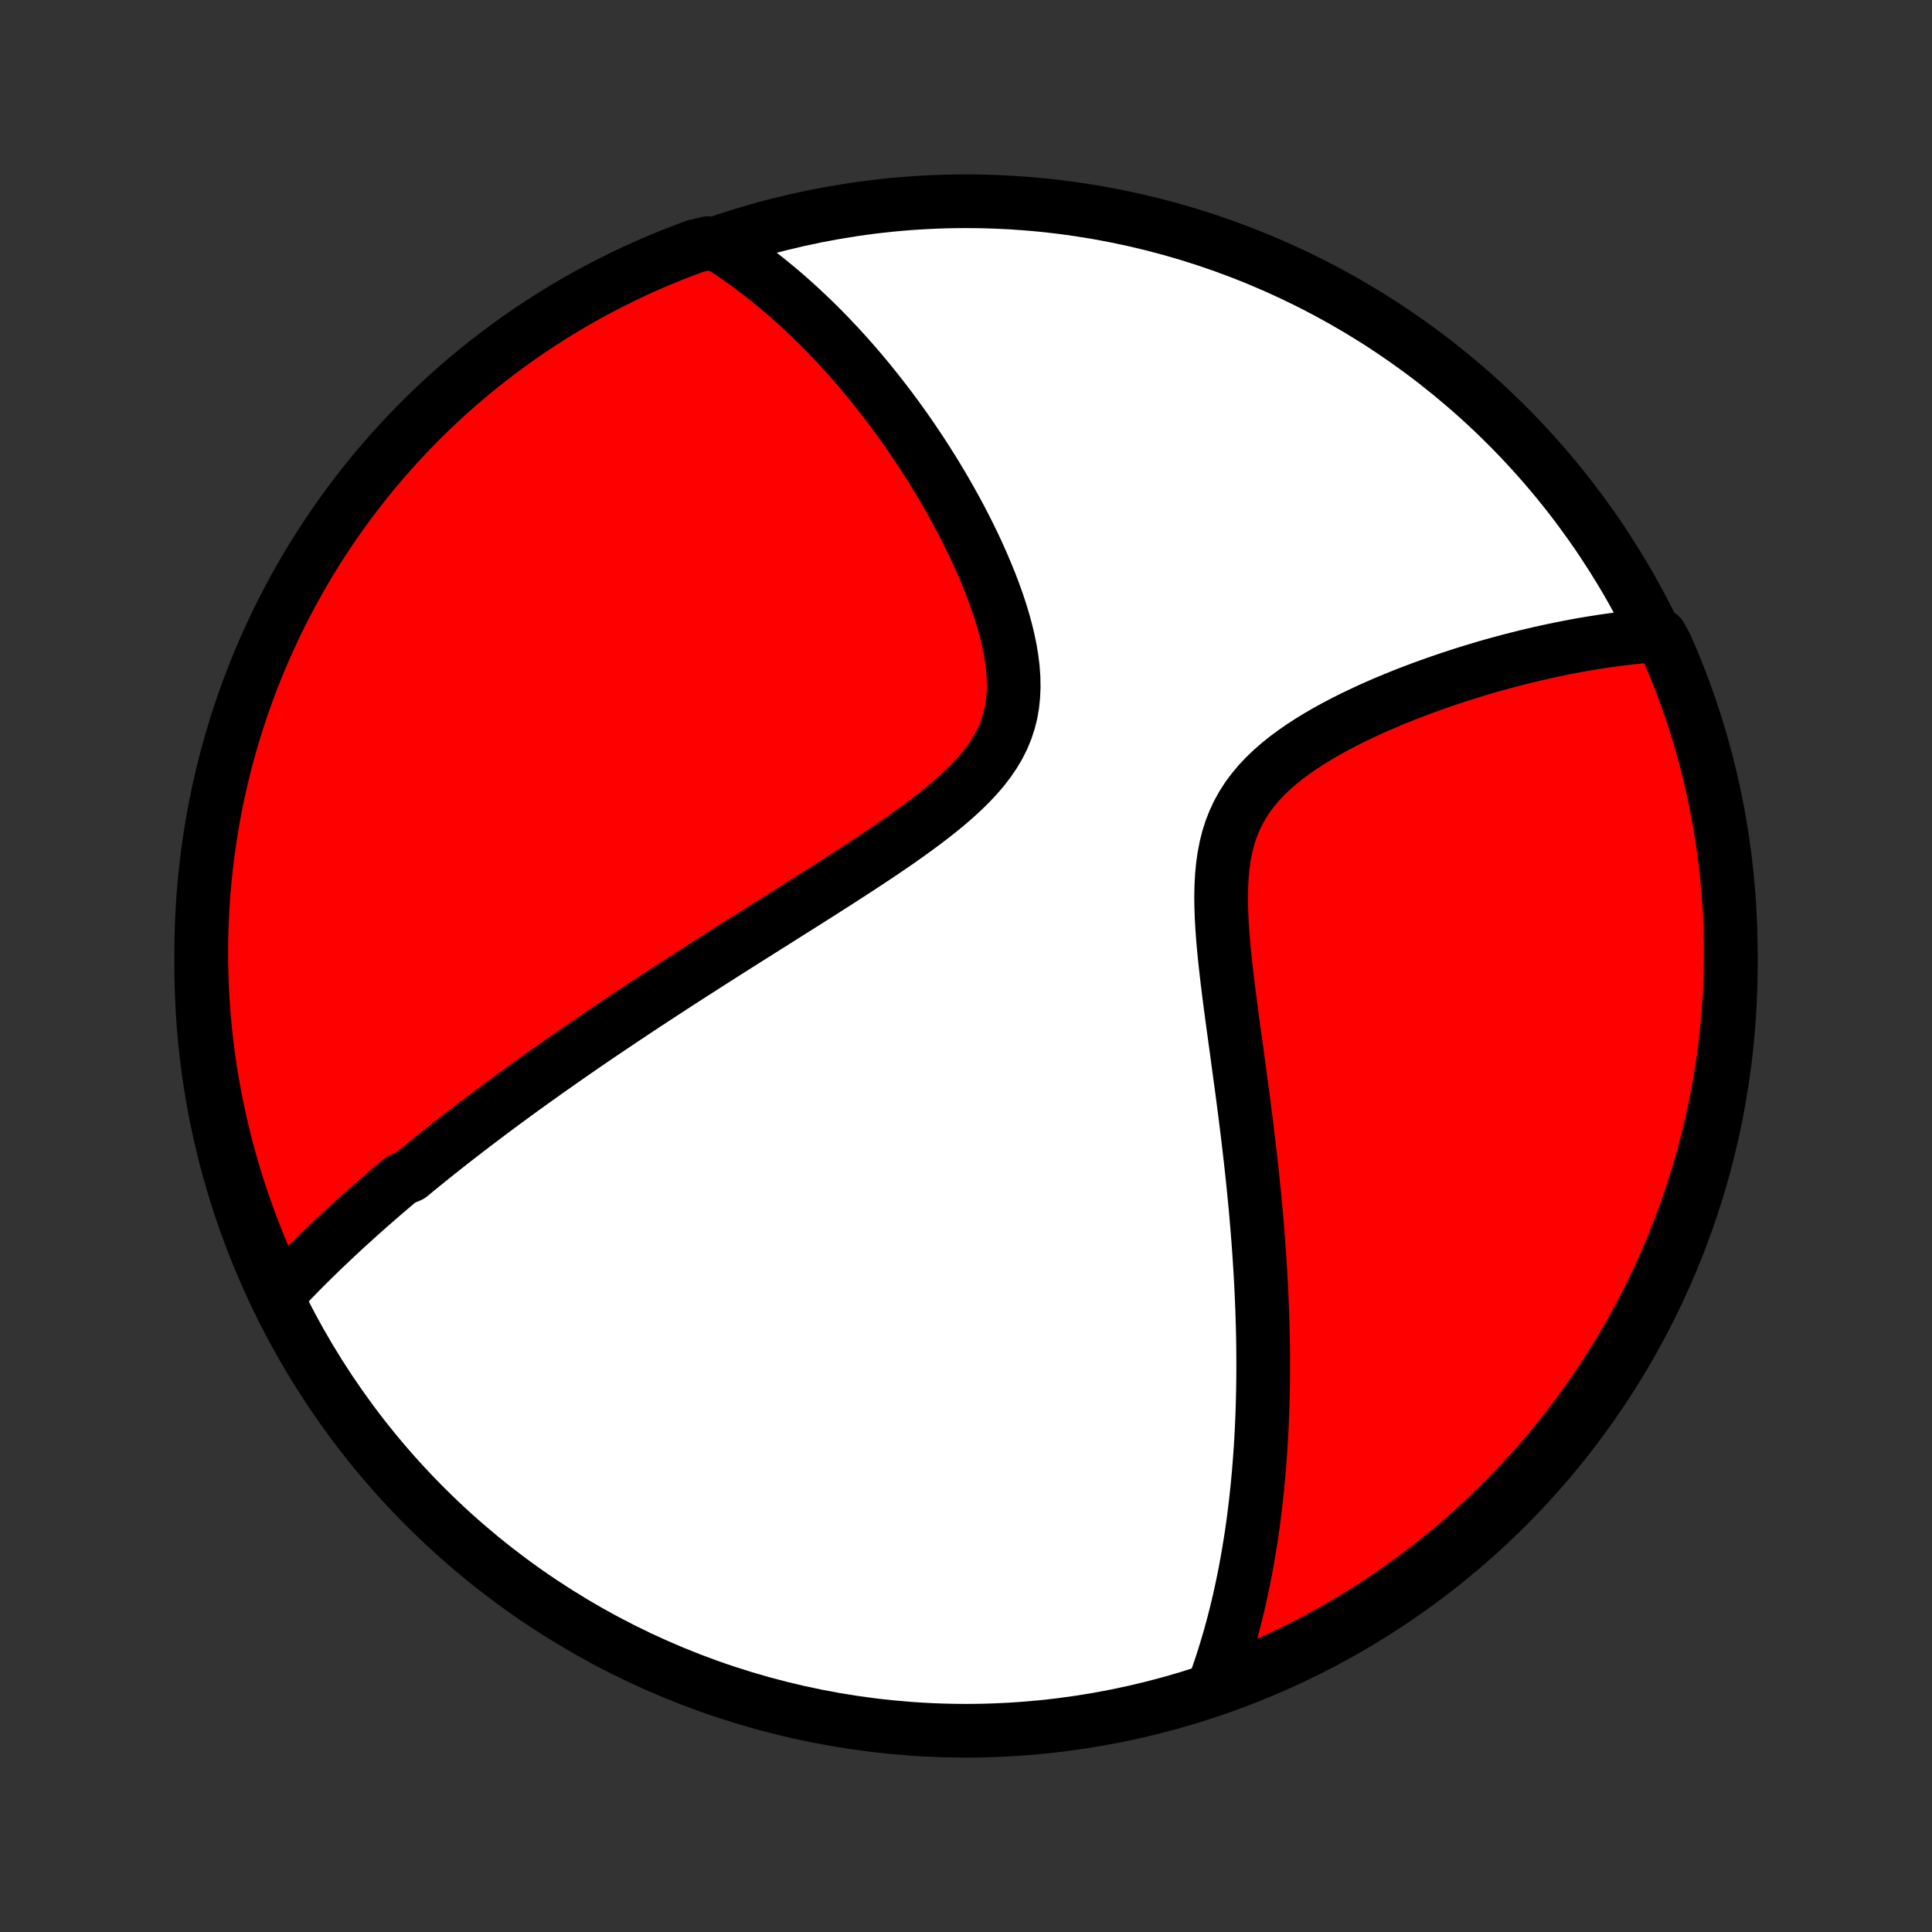 <?xml version="1.0" encoding="utf-8" standalone="no"?>
<!DOCTYPE svg PUBLIC "-//W3C//DTD SVG 1.1//EN"
  "http://www.w3.org/Graphics/SVG/1.1/DTD/svg11.dtd">
<!-- Created with matplotlib (http://matplotlib.org/) -->
<svg height="72pt" version="1.1" viewBox="0 0 72 72" width="72pt" xmlns="http://www.w3.org/2000/svg" xmlns:xlink="http://www.w3.org/1999/xlink">
 <rect x="0" y="0" width="72" height="72" fill="#333333" stroke="none"/>
 <defs>
  <style type="text/css">
*{stroke-linecap:butt;stroke-linejoin:round;}
  </style>
 </defs>
 <g id="figure_1">
  <g id="patch_1">
   <path d="
M0 72
L72 72
L72 0
L0 0
z
" style="fill:none;"/>
  </g>
  <g id="axes_1">
   <g id="PatchCollection_1">
    <defs>
     <path d="
M36 -7.5
C43.558 -7.5 50.808 -10.503 56.153 -15.848
C61.497 -21.192 64.5 -28.442 64.5 -36
C64.5 -43.558 61.497 -50.808 56.153 -56.153
C50.808 -61.497 43.558 -64.5 36 -64.5
C28.442 -64.5 21.192 -61.497 15.848 -56.153
C10.503 -50.808 7.5 -43.558 7.5 -36
C7.5 -28.442 10.503 -21.192 15.848 -15.848
C21.192 -10.503 28.442 -7.5 36 -7.5
z
" id="C0_0_a811fe30f3"/>
     <path d="
M10.312 -23.693
L10.459 -23.85
L10.606 -24.006
L10.753 -24.161
L10.901 -24.314
L11.05 -24.467
L11.199 -24.619
L11.348 -24.769
L11.498 -24.919
L11.649 -25.068
L11.8 -25.216
L11.952 -25.363
L12.104 -25.509
L12.257 -25.654
L12.41 -25.799
L12.564 -25.944
L12.718 -26.087
L12.873 -26.23
L13.029 -26.372
L13.185 -26.514
L13.342 -26.655
L13.5 -26.796
L13.658 -26.937
L13.817 -27.077
L13.976 -27.216
L14.137 -27.356
L14.298 -27.495
L14.46 -27.634
L14.623 -27.773
L14.787 -27.911
L14.952 -28.049
L15.284 -28.188
L15.452 -28.326
L15.62 -28.464
L15.79 -28.602
L15.961 -28.741
L16.133 -28.879
L16.307 -29.018
L16.481 -29.156
L16.657 -29.295
L16.834 -29.434
L17.013 -29.574
L17.193 -29.713
L17.375 -29.853
L17.558 -29.994
L17.742 -30.134
L17.929 -30.276
L18.117 -30.418
L18.306 -30.56
L18.498 -30.703
L18.691 -30.846
L18.886 -30.99
L19.084 -31.135
L19.283 -31.28
L19.484 -31.426
L19.687 -31.573
L19.893 -31.721
L20.101 -31.869
L20.311 -32.019
L20.523 -32.169
L20.738 -32.32
L20.956 -32.473
L21.175 -32.626
L21.398 -32.781
L21.623 -32.936
L21.851 -33.093
L22.082 -33.251
L22.316 -33.41
L22.552 -33.57
L22.791 -33.731
L23.034 -33.894
L23.28 -34.059
L23.528 -34.224
L23.78 -34.391
L24.035 -34.56
L24.294 -34.73
L24.556 -34.901
L24.821 -35.074
L25.089 -35.249
L25.361 -35.425
L25.637 -35.603
L25.916 -35.782
L26.198 -35.963
L26.484 -36.146
L26.773 -36.33
L27.066 -36.517
L27.363 -36.705
L27.662 -36.894
L27.965 -37.086
L28.272 -37.279
L28.581 -37.474
L28.894 -37.671
L29.209 -37.87
L29.527 -38.071
L29.848 -38.273
L30.172 -38.478
L30.497 -38.684
L30.825 -38.893
L31.154 -39.103
L31.484 -39.316
L31.815 -39.53
L32.147 -39.747
L32.478 -39.965
L32.809 -40.186
L33.139 -40.41
L33.467 -40.635
L33.791 -40.864
L34.112 -41.095
L34.429 -41.329
L34.74 -41.566
L35.043 -41.806
L35.339 -42.05
L35.624 -42.299
L35.898 -42.551
L36.159 -42.809
L36.406 -43.072
L36.636 -43.34
L36.848 -43.615
L37.04 -43.896
L37.212 -44.184
L37.361 -44.479
L37.488 -44.782
L37.592 -45.092
L37.672 -45.41
L37.729 -45.734
L37.764 -46.066
L37.778 -46.403
L37.772 -46.745
L37.747 -47.093
L37.704 -47.444
L37.646 -47.798
L37.573 -48.154
L37.486 -48.511
L37.388 -48.869
L37.279 -49.227
L37.16 -49.585
L37.032 -49.941
L36.897 -50.294
L36.754 -50.646
L36.605 -50.995
L36.451 -51.34
L36.292 -51.683
L36.128 -52.021
L35.96 -52.355
L35.789 -52.685
L35.614 -53.01
L35.437 -53.33
L35.257 -53.646
L35.075 -53.957
L34.892 -54.262
L34.706 -54.563
L34.52 -54.858
L34.332 -55.148
L34.142 -55.433
L33.953 -55.713
L33.762 -55.987
L33.571 -56.256
L33.379 -56.52
L33.187 -56.779
L32.995 -57.032
L32.802 -57.281
L32.609 -57.524
L32.417 -57.763
L32.224 -57.996
L32.031 -58.225
L31.838 -58.449
L31.646 -58.668
L31.454 -58.882
L31.261 -59.092
L31.069 -59.297
L30.878 -59.498
L30.686 -59.694
L30.494 -59.887
L30.303 -60.075
L30.112 -60.258
L29.921 -60.438
L29.731 -60.614
L29.54 -60.786
L29.35 -60.954
L29.16 -61.118
L28.97 -61.279
L28.779 -61.436
L28.59 -61.589
L28.4 -61.739
L28.21 -61.886
L28.02 -62.029
L27.83 -62.169
L27.64 -62.305
L27.45 -62.438
L27.259 -62.568
L27.069 -62.695
L26.878 -62.819
L26.389 -62.94
L25.923 -62.831
L25.459 -62.659
L24.998 -62.479
L24.541 -62.291
L24.087 -62.095
L23.637 -61.891
L23.191 -61.679
L22.749 -61.459
L22.311 -61.232
L21.876 -60.997
L21.446 -60.754
L21.021 -60.504
L20.6 -60.246
L20.184 -59.981
L19.773 -59.709
L19.366 -59.429
L18.965 -59.142
L18.569 -58.848
L18.178 -58.548
L17.792 -58.24
L17.413 -57.926
L17.038 -57.605
L16.67 -57.277
L16.307 -56.943
L15.951 -56.602
L15.6 -56.255
L15.256 -55.902
L14.918 -55.543
L14.587 -55.178
L14.262 -54.807
L13.943 -54.431
L13.632 -54.049
L13.327 -53.661
L13.029 -53.268
L12.738 -52.87
L12.454 -52.466
L12.178 -52.057
L11.908 -51.644
L11.646 -51.226
L11.391 -50.803
L11.144 -50.376
L10.905 -49.944
L10.673 -49.508
L10.448 -49.068
L10.232 -48.624
L10.024 -48.176
L9.823 -47.725
L9.63 -47.27
L9.445 -46.811
L9.269 -46.349
L9.1 -45.884
L8.94 -45.416
L8.788 -44.945
L8.645 -44.472
L8.509 -43.995
L8.382 -43.517
L8.264 -43.036
L8.153 -42.553
L8.052 -42.068
L7.959 -41.581
L7.874 -41.092
L7.798 -40.602
L7.731 -40.111
L7.672 -39.618
L7.622 -39.124
L7.58 -38.629
L7.547 -38.133
L7.523 -37.637
L7.507 -37.14
L7.5 -36.643
L7.502 -36.146
L7.513 -35.648
L7.532 -35.151
L7.56 -34.654
L7.596 -34.157
L7.641 -33.661
L7.695 -33.166
L7.757 -32.671
L7.828 -32.178
L7.908 -31.686
L7.996 -31.195
L8.093 -30.705
L8.198 -30.217
L8.312 -29.731
L8.434 -29.247
L8.564 -28.764
L8.703 -28.284
L8.85 -27.807
L9.006 -27.332
L9.169 -26.859
L9.341 -26.389
L9.521 -25.923
L9.709 -25.459
L9.905 -24.998
z
" id="C0_1_40e898b662"/>
     <path d="
M45.238 -9.162
L45.315 -9.372
L45.389 -9.583
L45.461 -9.793
L45.531 -10.004
L45.599 -10.215
L45.665 -10.427
L45.729 -10.638
L45.791 -10.85
L45.852 -11.062
L45.91 -11.275
L45.967 -11.488
L46.022 -11.701
L46.076 -11.915
L46.127 -12.129
L46.178 -12.344
L46.226 -12.56
L46.273 -12.777
L46.319 -12.994
L46.363 -13.211
L46.406 -13.43
L46.447 -13.65
L46.487 -13.87
L46.525 -14.091
L46.562 -14.314
L46.598 -14.537
L46.633 -14.762
L46.666 -14.988
L46.698 -15.215
L46.728 -15.444
L46.757 -15.673
L46.785 -15.904
L46.812 -16.137
L46.837 -16.371
L46.861 -16.607
L46.884 -16.844
L46.906 -17.084
L46.926 -17.325
L46.945 -17.567
L46.963 -17.812
L46.98 -18.059
L46.995 -18.307
L47.009 -18.558
L47.022 -18.811
L47.033 -19.067
L47.043 -19.324
L47.052 -19.584
L47.059 -19.847
L47.065 -20.112
L47.07 -20.379
L47.073 -20.65
L47.075 -20.923
L47.075 -21.199
L47.074 -21.477
L47.072 -21.759
L47.068 -22.044
L47.062 -22.332
L47.055 -22.623
L47.046 -22.917
L47.036 -23.215
L47.024 -23.515
L47.011 -23.82
L46.996 -24.127
L46.979 -24.439
L46.96 -24.754
L46.94 -25.072
L46.918 -25.394
L46.895 -25.72
L46.869 -26.05
L46.842 -26.384
L46.813 -26.721
L46.782 -27.062
L46.749 -27.407
L46.714 -27.756
L46.678 -28.108
L46.64 -28.465
L46.6 -28.825
L46.558 -29.189
L46.515 -29.556
L46.47 -29.927
L46.423 -30.302
L46.375 -30.68
L46.325 -31.062
L46.275 -31.447
L46.222 -31.834
L46.169 -32.225
L46.116 -32.618
L46.062 -33.014
L46.007 -33.412
L45.952 -33.812
L45.898 -34.213
L45.845 -34.616
L45.793 -35.019
L45.743 -35.423
L45.696 -35.827
L45.651 -36.23
L45.611 -36.632
L45.576 -37.032
L45.547 -37.429
L45.525 -37.824
L45.511 -38.215
L45.507 -38.6
L45.515 -38.98
L45.535 -39.354
L45.569 -39.72
L45.62 -40.077
L45.687 -40.426
L45.772 -40.764
L45.876 -41.092
L46.001 -41.409
L46.145 -41.715
L46.309 -42.009
L46.492 -42.292
L46.694 -42.563
L46.913 -42.823
L47.148 -43.073
L47.398 -43.312
L47.661 -43.542
L47.936 -43.763
L48.221 -43.974
L48.515 -44.178
L48.816 -44.373
L49.123 -44.561
L49.435 -44.742
L49.751 -44.916
L50.071 -45.084
L50.392 -45.246
L50.715 -45.401
L51.038 -45.551
L51.362 -45.696
L51.686 -45.835
L52.009 -45.969
L52.33 -46.099
L52.65 -46.223
L52.968 -46.343
L53.284 -46.458
L53.597 -46.569
L53.908 -46.676
L54.216 -46.778
L54.521 -46.877
L54.823 -46.971
L55.122 -47.062
L55.417 -47.149
L55.709 -47.232
L55.998 -47.311
L56.283 -47.388
L56.565 -47.46
L56.843 -47.53
L57.118 -47.596
L57.389 -47.659
L57.657 -47.718
L57.922 -47.775
L58.183 -47.829
L58.44 -47.88
L58.694 -47.928
L58.945 -47.974
L59.193 -48.016
L59.437 -48.056
L59.678 -48.094
L59.917 -48.129
L60.152 -48.161
L60.384 -48.191
L60.613 -48.218
L60.839 -48.244
L61.063 -48.266
L61.284 -48.287
L61.88 -48.305
L62.085 -47.935
L62.281 -47.482
L62.47 -47.025
L62.65 -46.565
L62.822 -46.101
L62.986 -45.635
L63.142 -45.165
L63.29 -44.693
L63.429 -44.218
L63.56 -43.74
L63.682 -43.26
L63.796 -42.778
L63.902 -42.294
L63.999 -41.808
L64.088 -41.32
L64.168 -40.831
L64.239 -40.34
L64.302 -39.847
L64.356 -39.354
L64.402 -38.859
L64.439 -38.364
L64.467 -37.868
L64.487 -37.371
L64.498 -36.874
L64.5 -36.377
L64.493 -35.88
L64.478 -35.382
L64.454 -34.885
L64.422 -34.388
L64.381 -33.892
L64.331 -33.396
L64.273 -32.901
L64.206 -32.407
L64.13 -31.915
L64.046 -31.423
L63.953 -30.933
L63.852 -30.444
L63.742 -29.957
L63.624 -29.472
L63.498 -28.989
L63.363 -28.508
L63.219 -28.029
L63.068 -27.552
L62.908 -27.079
L62.74 -26.608
L62.564 -26.14
L62.379 -25.674
L62.187 -25.212
L61.987 -24.753
L61.779 -24.298
L61.563 -23.846
L61.339 -23.398
L61.107 -22.954
L60.868 -22.514
L60.621 -22.078
L60.367 -21.646
L60.105 -21.218
L59.836 -20.795
L59.56 -20.377
L59.277 -19.963
L58.986 -19.555
L58.688 -19.151
L58.384 -18.752
L58.073 -18.359
L57.755 -17.971
L57.43 -17.589
L57.099 -17.212
L56.761 -16.841
L56.417 -16.475
L56.067 -16.116
L55.711 -15.763
L55.349 -15.415
L54.981 -15.075
L54.607 -14.74
L54.227 -14.412
L53.842 -14.091
L53.451 -13.776
L53.056 -13.468
L52.654 -13.167
L52.248 -12.873
L51.837 -12.585
L51.421 -12.305
L51.001 -12.033
L50.575 -11.767
L50.146 -11.509
L49.712 -11.258
L49.274 -11.015
L48.831 -10.78
L48.385 -10.552
L47.935 -10.332
L47.482 -10.12
L47.025 -9.915
L46.565 -9.719
L46.101 -9.53
z
" id="C0_2_0ca689e0b4"/>
    </defs>
    <g clip-path="url(#p1bffca34e9)">
     <use style="fill:#ffffff;stroke:#000000;stroke-width:2.0;" x="0.0" xlink:href="#C0_0_a811fe30f3" y="72.0"/>
    </g>
    <g clip-path="url(#p1bffca34e9)">
     <use style="fill:#ff0000;stroke:#000000;stroke-width:2.0;" x="0.0" xlink:href="#C0_1_40e898b662" y="72.0"/>
    </g>
    <g clip-path="url(#p1bffca34e9)">
     <use style="fill:#ff0000;stroke:#000000;stroke-width:2.0;" x="0.0" xlink:href="#C0_2_0ca689e0b4" y="72.0"/>
    </g>
   </g>
  </g>
 </g>
 <defs>
  <clipPath id="p1bffca34e9">
   <rect height="72.0" width="72.0" x="0.0" y="0.0"/>
  </clipPath>
 </defs>
</svg>
